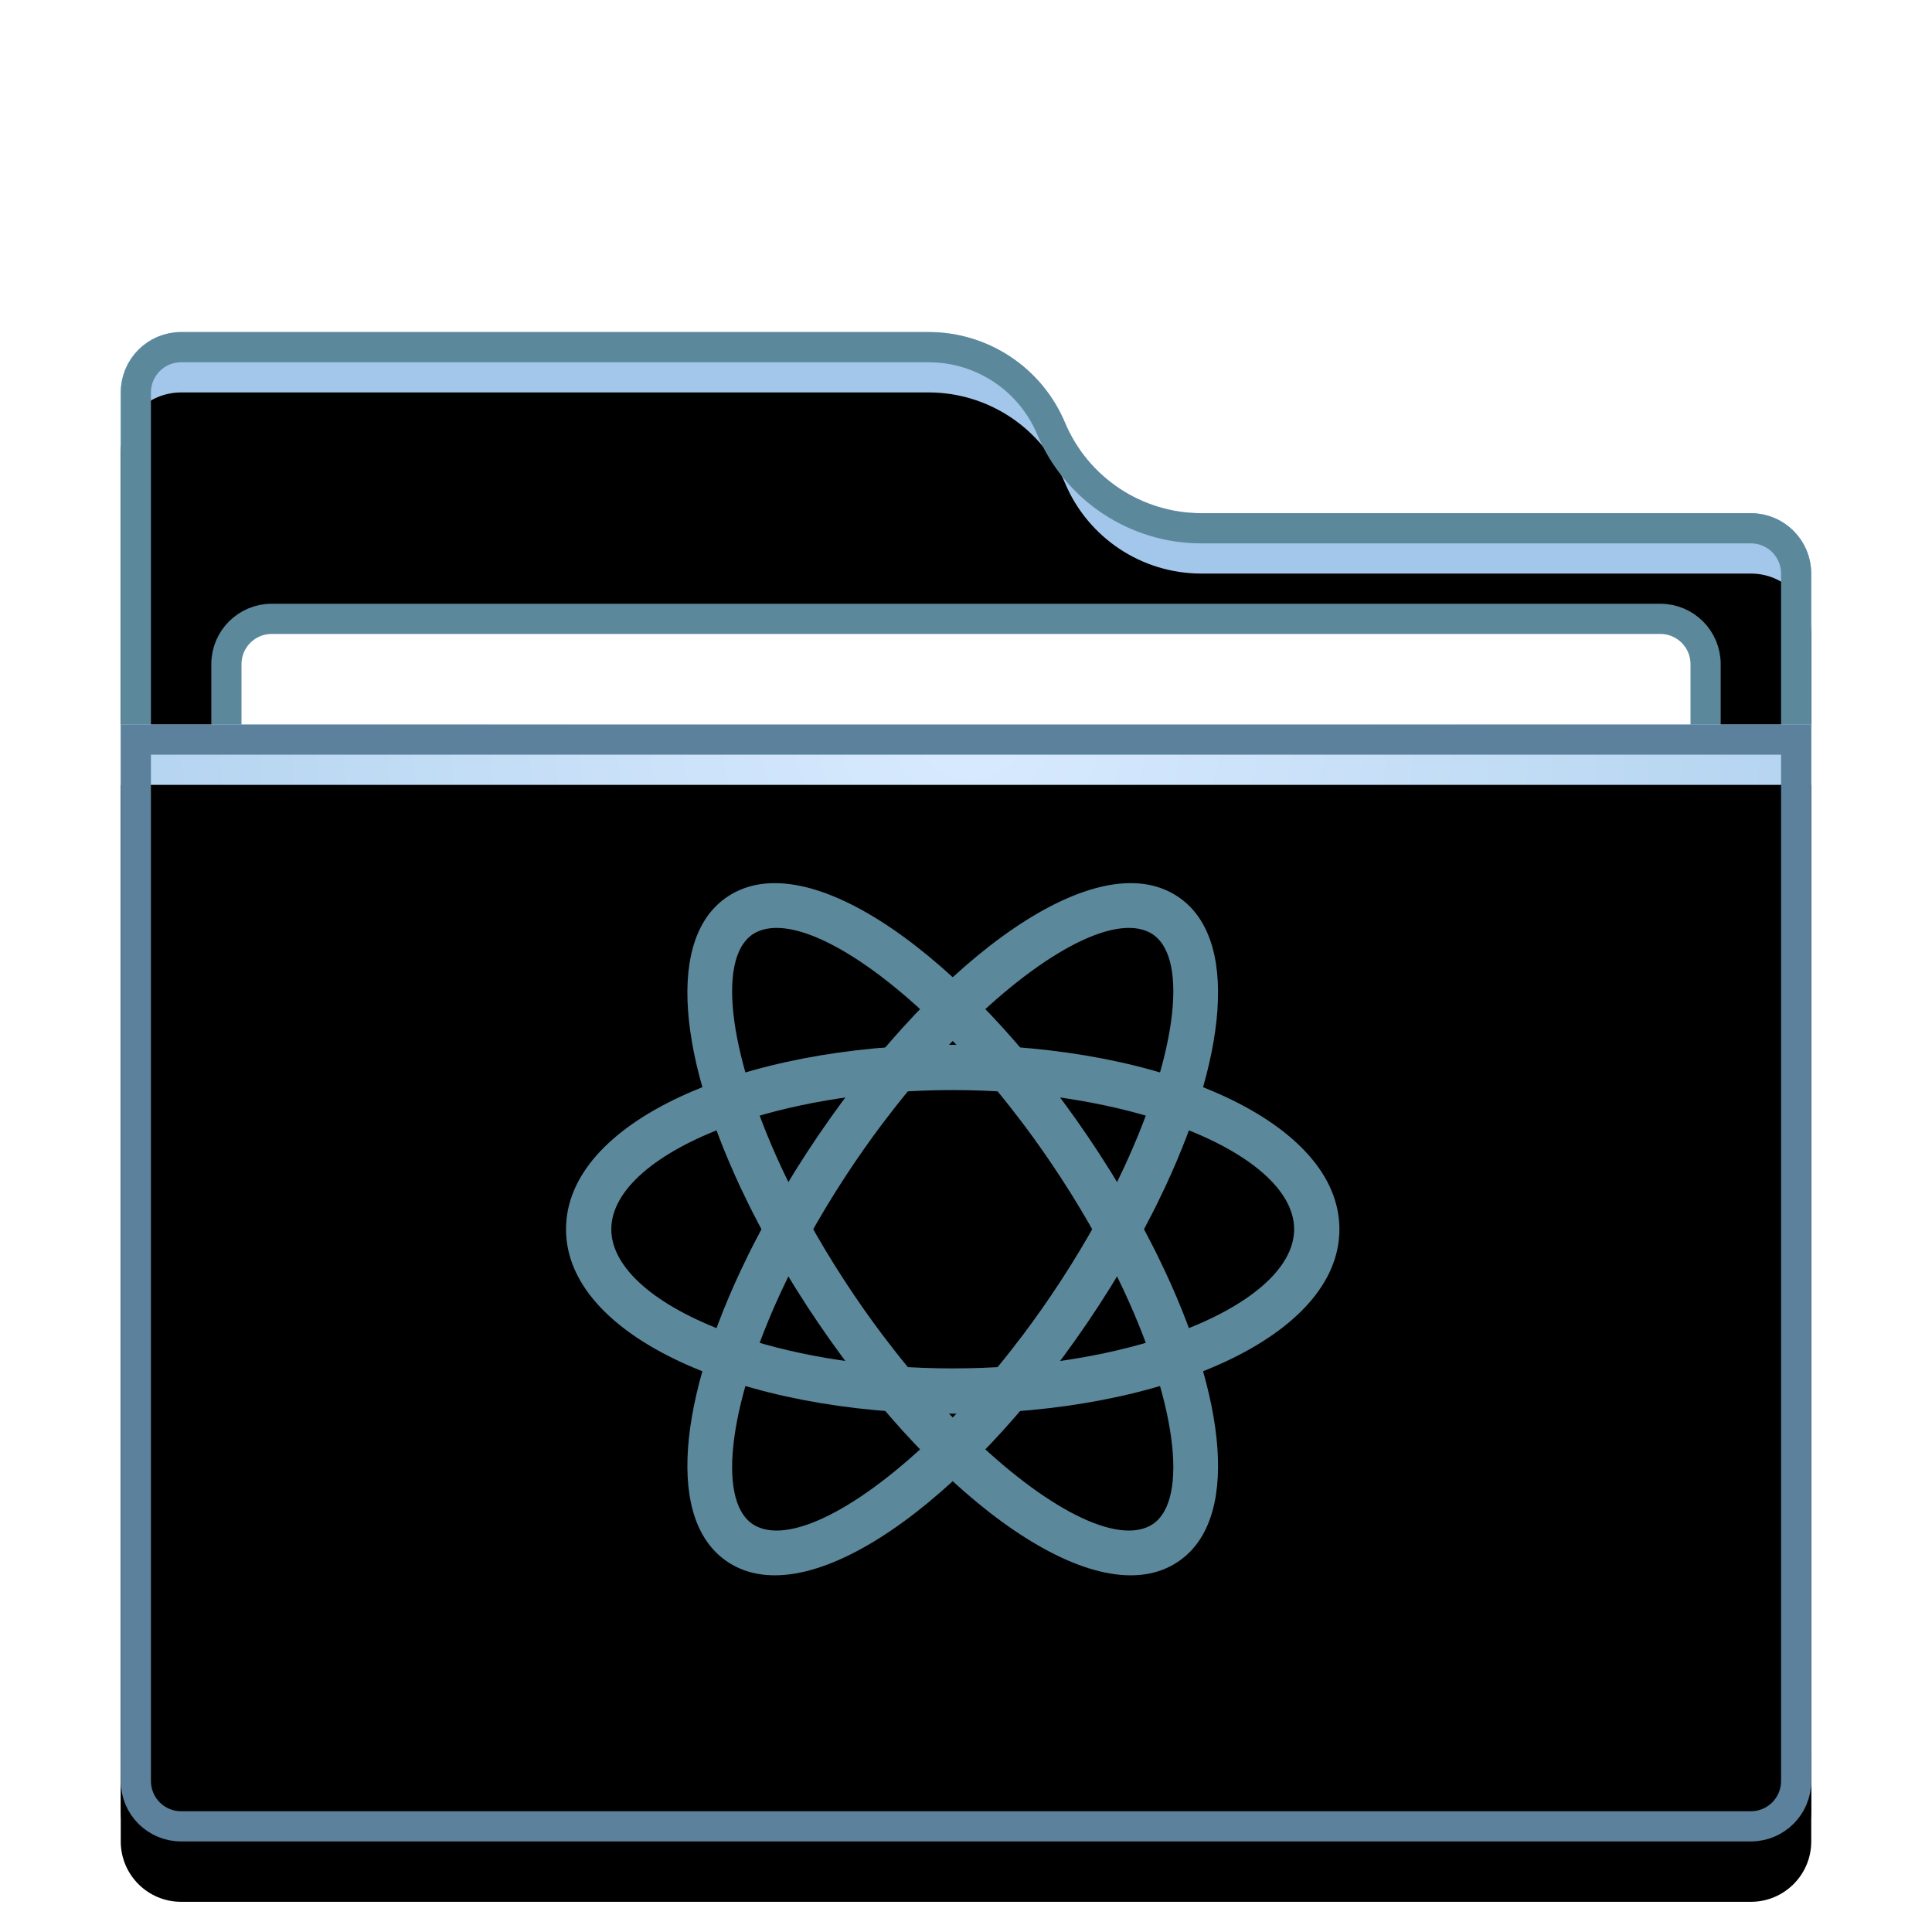 <svg xmlns="http://www.w3.org/2000/svg" xmlns:xlink="http://www.w3.org/1999/xlink" width="64" height="64" viewBox="0 0 64 64">
  <defs>
    <filter id="network-workgroup-a" width="128.6%" height="132%" x="-14.3%" y="-16%" filterUnits="objectBoundingBox">
      <feOffset dy="1" in="SourceAlpha" result="shadowOffsetOuter1"/>
      <feGaussianBlur in="shadowOffsetOuter1" result="shadowBlurOuter1" stdDeviation="1.5"/>
      <feColorMatrix in="shadowBlurOuter1" result="shadowMatrixOuter1" values="0 0 0 0 0   0 0 0 0 0   0 0 0 0 0  0 0 0 0.2 0"/>
      <feMerge>
        <feMergeNode in="shadowMatrixOuter1"/>
        <feMergeNode in="SourceGraphic"/>
      </feMerge>
    </filter>
    <path id="network-workgroup-b" d="M31.279,3 C32.043,4.818 33.823,6 35.795,6 L54,6 C55.105,6 56,6.895 56,8 L56,47 C56,48.105 55.105,49 54,49 L2,49 C0.895,49 1.3527075e-16,48.105 0,47 L0,2 C-1.3527075e-16,0.895 0.895,2.02906125e-16 2,0 L26.764,0 C28.735,3.21552738e-15 30.515,1.182 31.279,3 Z"/>
    <filter id="network-workgroup-c" width="103.6%" height="104.1%" x="-1.8%" y="-2%" filterUnits="objectBoundingBox">
      <feOffset dy="2" in="SourceAlpha" result="shadowOffsetInner1"/>
      <feComposite in="shadowOffsetInner1" in2="SourceAlpha" k2="-1" k3="1" operator="arithmetic" result="shadowInnerInner1"/>
      <feColorMatrix in="shadowInnerInner1" values="0 0 0 0 1   0 0 0 0 1   0 0 0 0 1  0 0 0 0.5 0"/>
    </filter>
    <radialGradient id="network-workgroup-d" cx="50%" cy="0%" r="116.781%" fx="50%" fy="0%" gradientTransform="matrix(.062 .996 -.658 .093 .47 -.498)">
      <stop offset="0%" stop-color="#D8EAFF"/>
      <stop offset="100%" stop-color="#A1C8E7"/>
    </radialGradient>
    <path id="network-workgroup-e" d="M0,13 L56,13 L56,48 C56,49.105 55.105,50 54,50 L2,50 C0.895,50 1.3527075e-16,49.105 0,48 L0,13 L0,13 Z"/>
    <filter id="network-workgroup-f" width="103.6%" height="105.4%" x="-1.8%" y="-2.7%" filterUnits="objectBoundingBox">
      <feOffset dy="2" in="SourceAlpha" result="shadowOffsetInner1"/>
      <feComposite in="shadowOffsetInner1" in2="SourceAlpha" k2="-1" k3="1" operator="arithmetic" result="shadowInnerInner1"/>
      <feColorMatrix in="shadowInnerInner1" values="0 0 0 0 1   0 0 0 0 1   0 0 0 0 1  0 0 0 0.5 0"/>
    </filter>
  </defs>
  <g fill="none" fill-rule="evenodd">
    <g filter="url(#network-workgroup-a)" transform="translate(4 10)">
      <use fill="#A3C6EB" xlink:href="#network-workgroup-b"/>
      <use fill="#000" filter="url(#network-workgroup-c)" xlink:href="#network-workgroup-b"/>
      <path stroke="#5C889C" stroke-linejoin="square" d="M26.764,0.5 C27.649,0.5 28.491,0.765 29.198,1.235 C29.904,1.704 30.475,2.378 30.818,3.194 C31.239,4.195 31.94,5.022 32.808,5.598 C33.675,6.174 34.708,6.5 35.795,6.5 L35.795,6.5 L54,6.5 C54.414,6.5 54.789,6.668 55.061,6.939 C55.332,7.211 55.5,7.586 55.5,8 L55.5,8 L55.5,47 C55.5,47.414 55.332,47.789 55.061,48.061 C54.789,48.332 54.414,48.5 54,48.5 L54,48.5 L2,48.5 C1.586,48.5 1.211,48.332 0.939,48.061 C0.668,47.789 0.5,47.414 0.5,47 L0.5,47 L0.5,2 C0.5,1.586 0.668,1.211 0.939,0.939 C1.211,0.668 1.586,0.5 2,0.5 L2,0.5 Z"/>
      <path fill="#FFF" stroke="#5C889C" d="M51,9.5 C51.414,9.5 51.789,9.668 52.061,9.939 C52.332,10.211 52.5,10.586 52.5,11 L52.5,11 L52.5,28 C52.5,28.414 52.332,28.789 52.061,29.061 C51.789,29.332 51.414,29.5 51,29.5 L51,29.5 L5,29.5 C4.586,29.5 4.211,29.332 3.939,29.061 C3.668,28.789 3.5,28.414 3.5,28 L3.5,28 L3.5,11 C3.5,10.586 3.668,10.211 3.939,9.939 C4.211,9.668 4.586,9.5 5,9.5 L5,9.5 Z"/>
      <use fill="url(#network-workgroup-d)" xlink:href="#network-workgroup-e"/>
      <use fill="#000" filter="url(#network-workgroup-f)" xlink:href="#network-workgroup-e"/>
      <path stroke="#5C819C" stroke-linejoin="square" d="M55.5,13.5 L55.5,48 C55.5,48.414 55.332,48.789 55.061,49.061 C54.789,49.332 54.414,49.5 54,49.5 L54,49.5 L2,49.5 C1.586,49.5 1.211,49.332 0.939,49.061 C0.668,48.789 0.5,48.414 0.5,48 L0.5,48 L0.5,13.5 L55.5,13.5 Z"/>
    </g>
    <g fill="#5C889C" fill-rule="nonzero" transform="translate(19.5 30)">
      <path d="M12.06,4.61 C5.031,4.61 -0.75,7.179 -0.75,10.72 C-0.75,14.261 5.031,16.83 12.06,16.83 C19.089,16.83 24.87,14.261 24.87,10.72 C24.87,7.179 19.089,4.61 12.06,4.61 Z M12.06,6.11 C14.691,6.11 17.1,6.5 19.011,7.128 L19.499,7.297 C21.877,8.168 23.37,9.422 23.37,10.72 C23.37,12.018 21.877,13.272 19.499,14.143 L19.011,14.312 C17.1,14.94 14.691,15.33 12.06,15.33 C9.429,15.33 7.02,14.94 5.109,14.312 L4.621,14.143 C2.243,13.272 0.75,12.018 0.75,10.72 C0.75,9.422 2.243,8.168 4.621,7.297 L5.109,7.128 C7.02,6.5 9.429,6.11 12.06,6.11 Z"/>
      <path d="M7.237,8.168 C6.702,8.989 6.215,9.807 5.78,10.614 L5.464,11.217 C5.413,11.317 5.362,11.417 5.313,11.516 L5.027,12.11 C2.863,16.738 2.573,20.722 4.862,21.89 C7.674,23.325 12.898,19.374 16.883,13.272 C17.418,12.451 17.905,11.633 18.34,10.826 L18.656,10.223 C18.707,10.123 18.758,10.023 18.807,9.924 L19.093,9.33 C21.257,4.702 21.547,0.718 19.258,-0.45 C16.446,-1.885 11.222,2.066 7.237,8.168 Z M18.576,0.886 C19.884,1.554 19.55,4.768 17.734,8.677 L17.465,9.24 C17.371,9.429 17.275,9.62 17.175,9.811 L16.866,10.389 C16.493,11.068 16.08,11.758 15.627,12.451 C15.228,13.062 14.816,13.649 14.396,14.208 L13.973,14.757 C13.69,15.118 13.404,15.465 13.117,15.798 L12.685,16.288 C12.541,16.448 12.397,16.604 12.253,16.756 L11.822,17.202 C9.239,19.809 6.758,21.174 5.544,20.554 C4.236,19.886 4.57,16.672 6.386,12.763 L6.655,12.2 C6.749,12.011 6.845,11.82 6.945,11.629 L7.254,11.051 C7.627,10.372 8.04,9.682 8.493,8.989 C8.892,8.378 9.304,7.791 9.724,7.232 L10.147,6.683 C10.43,6.322 10.716,5.975 11.003,5.642 L11.435,5.152 C11.579,4.992 11.723,4.836 11.867,4.684 L12.298,4.238 C14.881,1.631 17.362,0.266 18.576,0.886 Z"/>
      <path d="M7.237,8.168 C6.702,8.989 6.215,9.807 5.78,10.614 L5.464,11.217 C5.413,11.317 5.362,11.417 5.313,11.516 L5.027,12.11 C2.863,16.738 2.573,20.722 4.862,21.89 C7.674,23.325 12.898,19.374 16.883,13.272 C17.418,12.451 17.905,11.633 18.34,10.826 L18.656,10.223 C18.707,10.123 18.758,10.023 18.807,9.924 L19.093,9.33 C21.257,4.702 21.547,0.718 19.258,-0.45 C16.446,-1.885 11.222,2.066 7.237,8.168 Z M18.576,0.886 C19.884,1.554 19.55,4.768 17.734,8.677 L17.465,9.24 C17.371,9.429 17.275,9.62 17.175,9.811 L16.866,10.389 C16.493,11.068 16.08,11.758 15.627,12.451 C15.228,13.062 14.816,13.649 14.396,14.208 L13.973,14.757 C13.69,15.118 13.404,15.465 13.117,15.798 L12.685,16.288 C12.541,16.448 12.397,16.604 12.253,16.756 L11.822,17.202 C9.239,19.809 6.758,21.174 5.544,20.554 C4.236,19.886 4.57,16.672 6.386,12.763 L6.655,12.2 C6.749,12.011 6.845,11.82 6.945,11.629 L7.254,11.051 C7.627,10.372 8.04,9.682 8.493,8.989 C8.892,8.378 9.304,7.791 9.724,7.232 L10.147,6.683 C10.43,6.322 10.716,5.975 11.003,5.642 L11.435,5.152 C11.579,4.992 11.723,4.836 11.867,4.684 L12.298,4.238 C14.881,1.631 17.362,0.266 18.576,0.886 Z" transform="matrix(1 0 0 -1 0 21.44)"/>
    </g>
  </g>
</svg>
